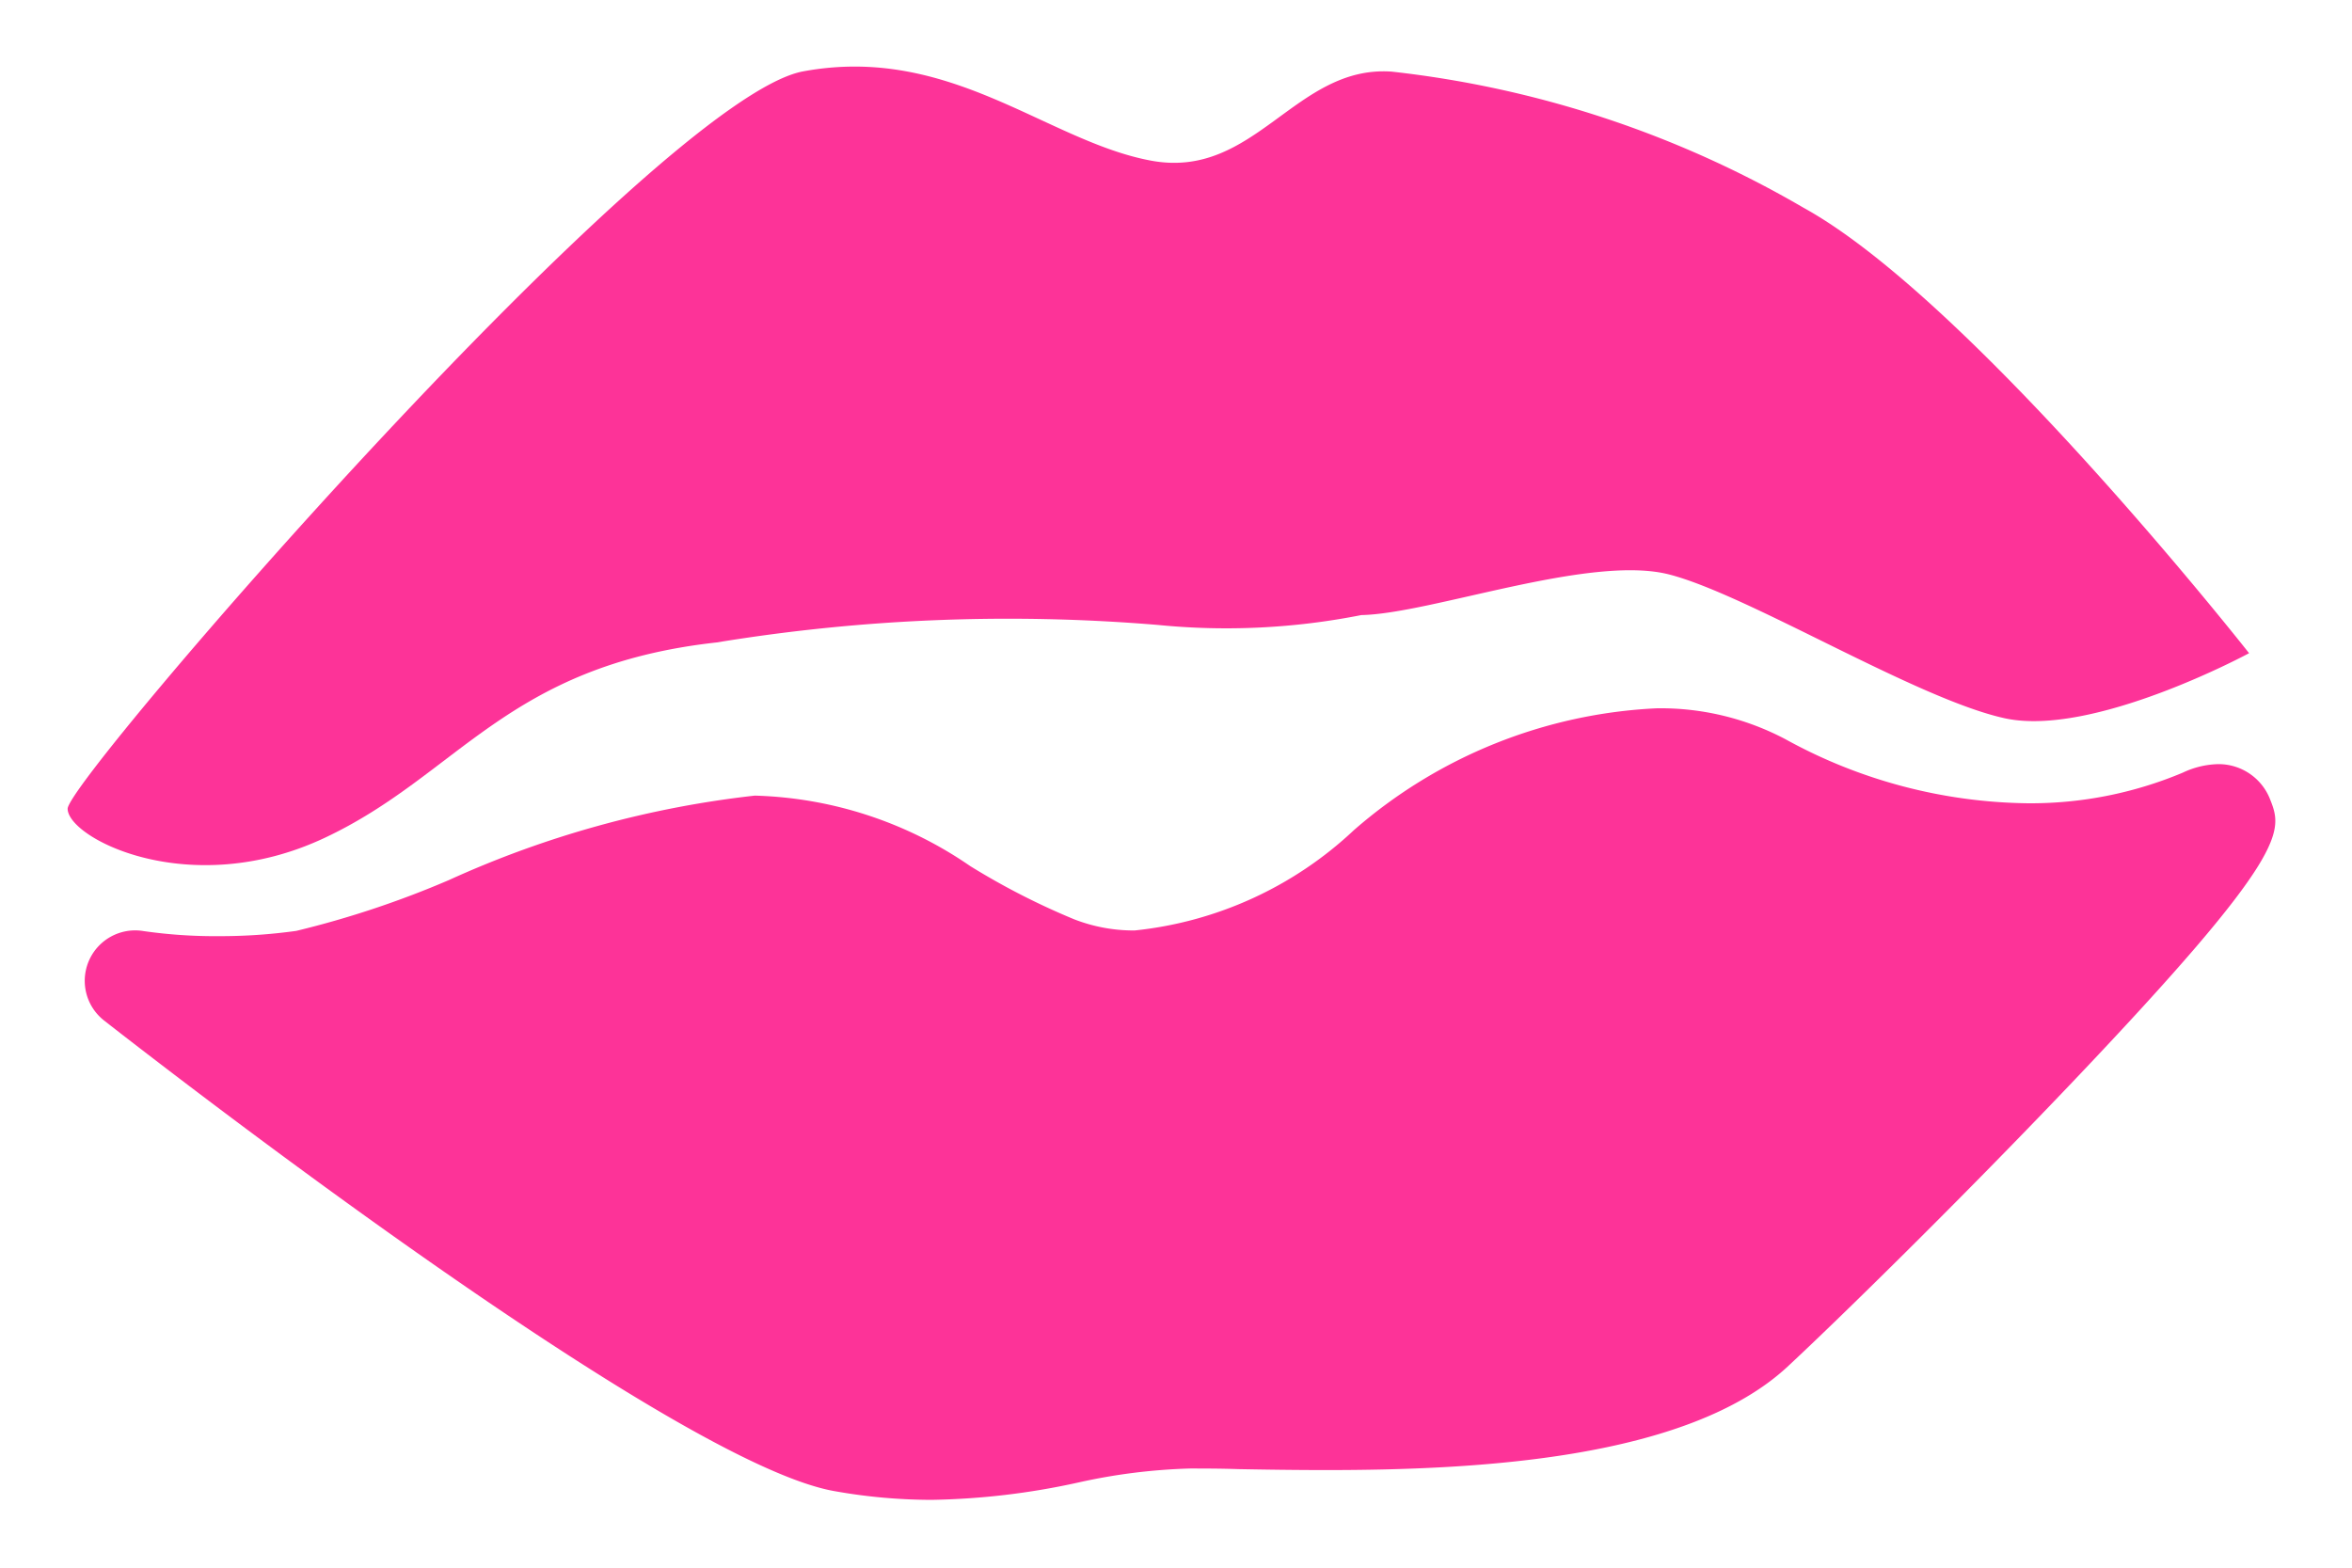 <svg xmlns="http://www.w3.org/2000/svg" width="34.737" height="23.157" viewBox="0 0 34.737 23.157"><defs><style>.a,.b{fill:#fd3398;stroke:none;stroke-miterlimit:10;stroke-width:2px;}.a{fill-rule:evenodd;}</style></defs><g transform="translate(1 0.984)"><path class="a" d="M684.227,832.949s-4.1-5.214-6.58-6.58a15.441,15.441,0,0,0-6.083-2.011c-1.427-.1-2.017,1.6-3.554,1.315s-2.964-1.721-5.137-1.319-10.864,10.457-10.864,10.892,1.8,1.365,3.787.435,2.688-2.547,5.8-2.891a26.633,26.633,0,0,1,6.519-.258,10.24,10.24,0,0,0,3-.146c1.031-.02,3.379-.9,4.547-.6s3.651,1.838,4.955,2.124S684.227,832.949,684.227,832.949Z" transform="translate(-652.01 -824.284)"/><path class="b" d="M684.768,844a.816.816,0,0,0-.77-.514,1.285,1.285,0,0,0-.518.126,5.8,5.8,0,0,1-2.291.452,7.587,7.587,0,0,1-3.576-.946,3.946,3.946,0,0,0-1.9-.457,7.32,7.32,0,0,0-4.474,1.8A5.558,5.558,0,0,1,668,845.943a2.428,2.428,0,0,1-.895-.166,10.654,10.654,0,0,1-1.534-.786,5.88,5.88,0,0,0-3.181-1.04,14.878,14.878,0,0,0-4.518,1.248,14.111,14.111,0,0,1-2.253.75,8.16,8.16,0,0,1-1.149.078,7.452,7.452,0,0,1-1.107-.075.745.745,0,0,0-.583,1.321c.853.667,8.4,6.533,10.787,6.952a8.2,8.2,0,0,0,1.435.129,10.8,10.8,0,0,0,2.161-.255,8.627,8.627,0,0,1,1.656-.208c.2,0,.437,0,.712.009.377.007.817.014,1.295.014h0c2.221,0,5.344-.159,6.817-1.527.733-.681,2.512-2.423,4.169-4.163C685.08,844.792,684.956,844.476,684.768,844Z" transform="translate(-652.243 -833.182)"/></g></svg>